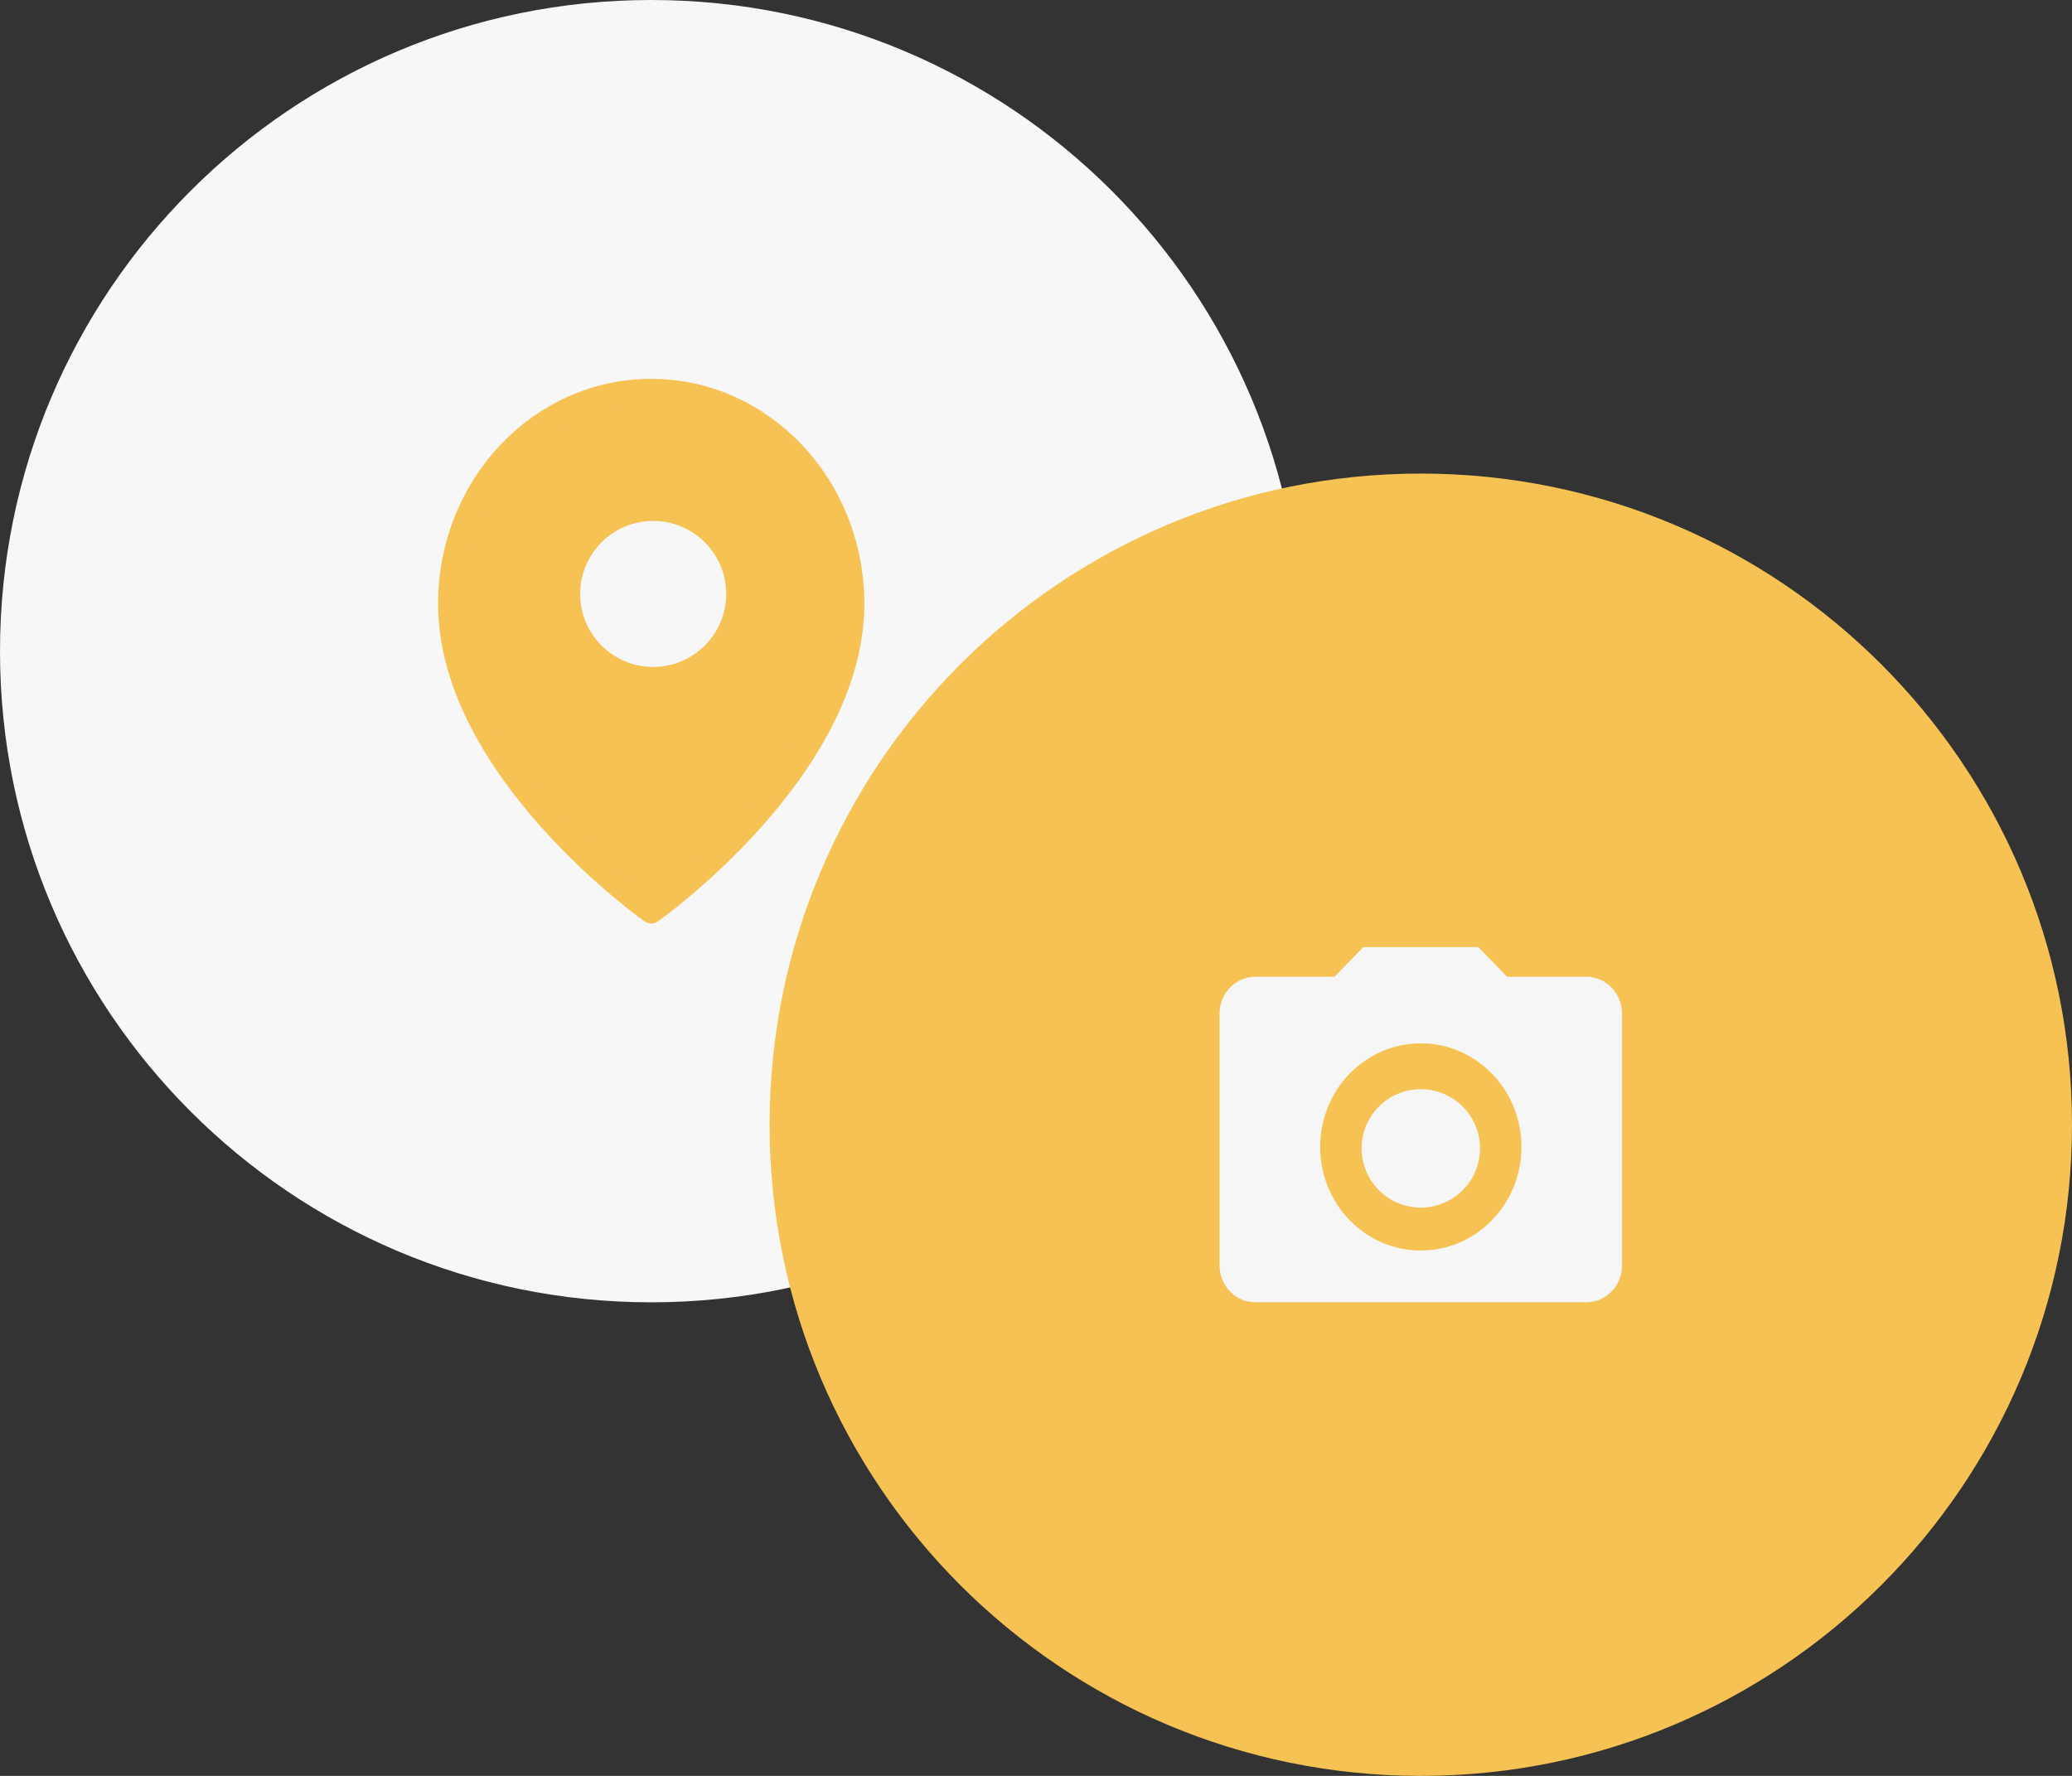 <?xml version="1.0" encoding="UTF-8"?>
<svg width="175px" height="150px" viewBox="0 0 175 150" version="1.1" xmlns="http://www.w3.org/2000/svg" xmlns:xlink="http://www.w3.org/1999/xlink">
    <rect x="0" y="0" width="175" height="150" fill="#333333" stroke="none"/>
    <!-- Generator: Sketch 59.1 (86144) - https://sketch.com -->
    <title>permissions</title>
    <desc>Created with Sketch.</desc>
    <g id="Page-1" stroke="none" stroke-width="1" fill="none" fill-rule="evenodd">
        <g id="permissions">
            <path d="M55,110 C85.376,110 110,85.376 110,55 C110,24.624 85.376,0 55,0 C24.624,0 0,24.624 0,55 C0,85.376 24.624,110 55,110 Z" id="Path" fill="#F7F7F7" fill-rule="nonzero"></path>
            <path d="M72,51 C72,65 55,77 55,77 C55,77 38,65 38,51 C38,41.059 45.611,33 55,33 C64.389,33 72,41.059 72,51 Z" id="Path" stroke="#F6C254" stroke-width="2" fill="#F6C254" stroke-linecap="round" stroke-linejoin="round"></path>
            <path d="M55.167,56.333 C58.572,56.333 61.333,53.572 61.333,50.167 C61.333,46.761 58.572,44 55.167,44 C51.761,44 49,46.761 49,50.167 C49,53.572 51.761,56.333 55.167,56.333 Z" id="Path" fill="#F7F7F7"></path>
            <path d="M120,150 C150.376,150 175,125.376 175,95 C175,64.624 150.376,40 120,40 C89.624,40 65,64.624 65,95 C65,125.376 89.624,150 120,150 Z" id="Path" fill="#F6C254" fill-rule="nonzero"></path>
            <path d="M120,102 C122.761,102 125,99.761 125,97 C125,94.239 122.761,92 120,92 C117.239,92 115,94.239 115,97 C115,99.761 117.239,102 120,102 Z" id="Path" fill="#F6F6F6"></path>
            <path d="M127.286,82.5 L133.964,82.5 C135.641,82.5 137,83.899 137,85.625 L137,106.875 C137,108.601 135.641,110 133.964,110 L106.036,110 C104.359,110 103,108.601 103,106.875 L103,85.625 C103,83.899 104.359,82.5 106.036,82.5 L112.714,82.5 L115.143,80 L124.857,80 L127.286,82.5 Z M111.5,96.875 C111.5,101.707 115.306,105.625 120,105.625 C124.694,105.625 128.5,101.707 128.5,96.875 C128.5,92.043 124.694,88.125 120,88.125 C115.306,88.125 111.5,92.043 111.5,96.875 Z" id="Shape" fill="#F6F6F6"></path>
        </g>
    </g>
</svg>